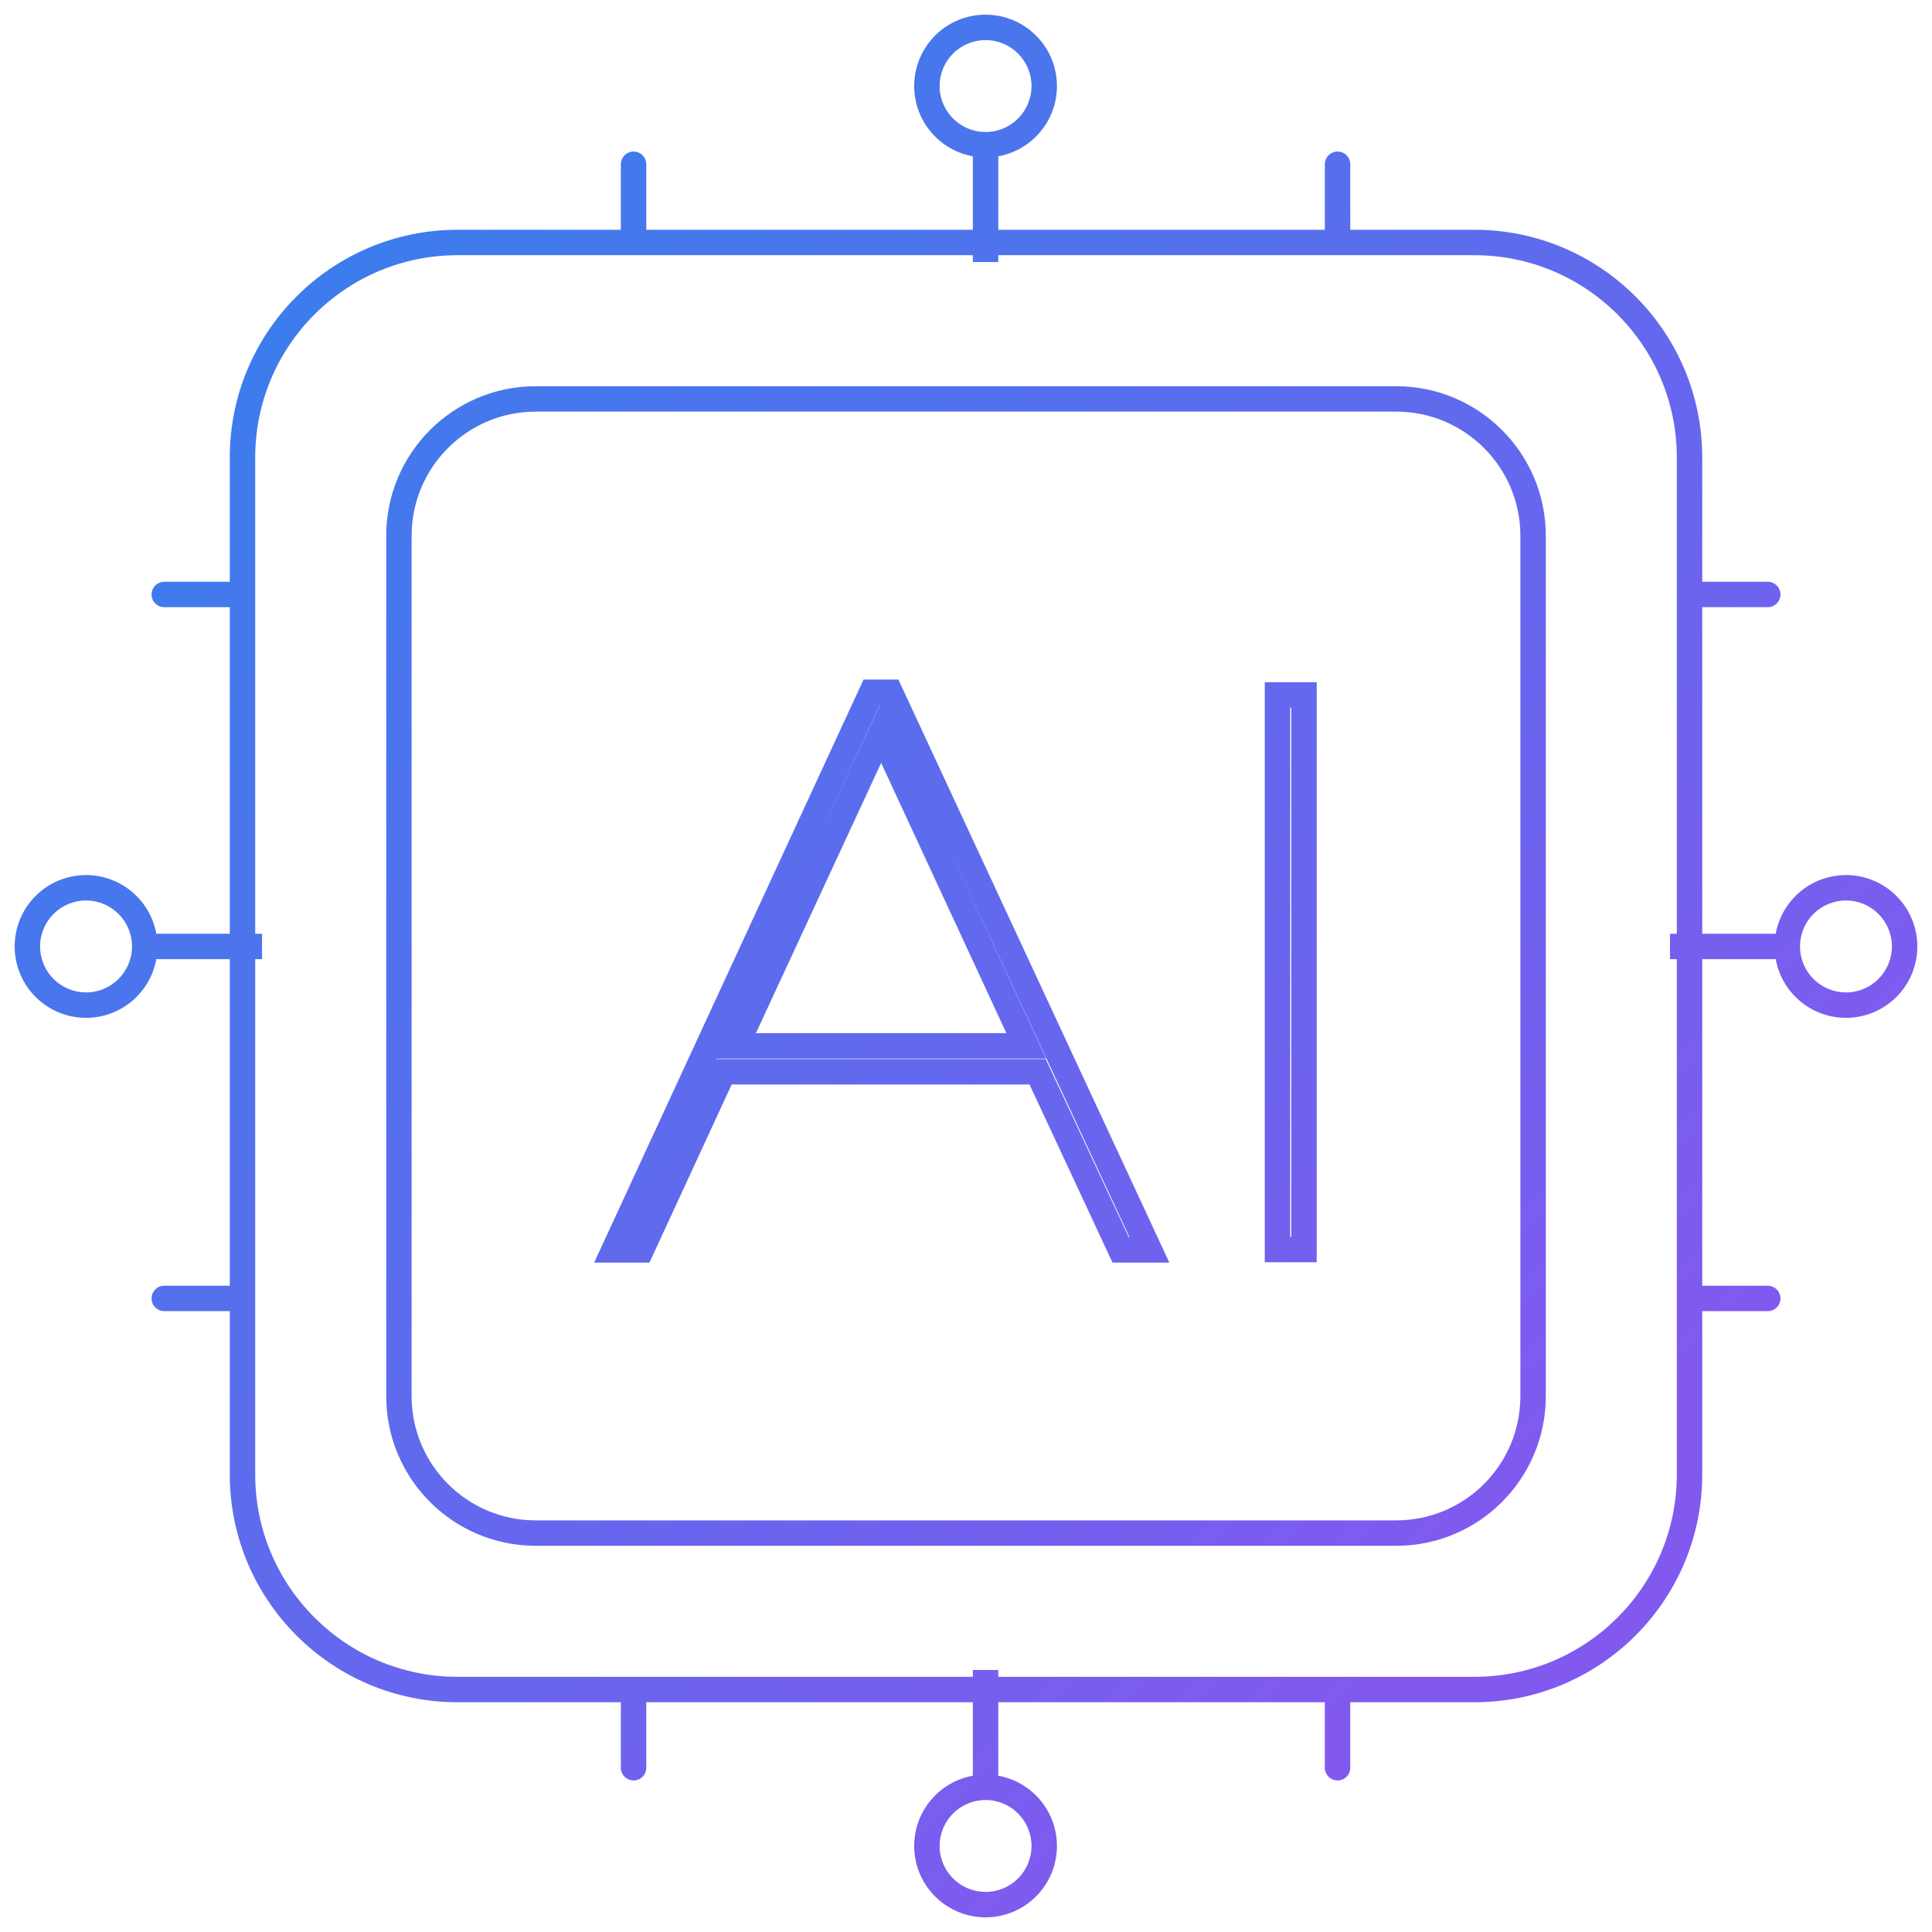 <?xml version="1.0" encoding="UTF-8"?>
<svg xmlns="http://www.w3.org/2000/svg" width="76" height="76" viewBox="0 0 76 76" fill="none">
  <path d="M40.818 42.161L41.272 41.95L41.137 41.661H40.818V42.161ZM28.462 42.161V41.661H28.142L28.008 41.952L28.462 42.161ZM25.227 49.168V49.668H25.547L25.681 49.378L25.227 49.168ZM24.154 49.168L23.7 48.959L23.372 49.668H24.154V49.168ZM34.29 27.231V26.731H33.97L33.836 27.021L34.29 27.231ZM35.02 27.231L35.474 27.02L35.339 26.731H35.02V27.231ZM45.215 49.168V49.668H45.999L45.669 48.958L45.215 49.168ZM44.083 49.168L43.629 49.38L43.764 49.668H44.083V49.168ZM40.371 41.141V41.641H41.154L40.825 40.931L40.371 41.141ZM34.662 28.822L35.116 28.611L34.662 27.632L34.209 28.611L34.662 28.822ZM28.954 41.141L28.5 40.931L28.171 41.641H28.954V41.141ZM50.253 27.336V26.836H49.753V27.336H50.253ZM51.296 27.336H51.796V26.836H51.296V27.336ZM51.296 49.153V49.653H51.796V49.153H51.296ZM50.253 49.153H49.753V49.653H50.253V49.153ZM6.462 22.885C6.186 22.885 5.962 23.109 5.962 23.385C5.962 23.661 6.186 23.885 6.462 23.885V22.885ZM9.539 23.885C9.815 23.885 10.039 23.661 10.039 23.385C10.039 23.109 9.815 22.885 9.539 22.885V23.885ZM6.462 50.577C6.186 50.577 5.962 50.801 5.962 51.077C5.962 51.353 6.186 51.577 6.462 51.577V50.577ZM9.539 51.577C9.815 51.577 10.039 51.353 10.039 51.077C10.039 50.801 9.815 50.577 9.539 50.577V51.577ZM53.116 6.462C53.116 6.186 52.892 5.962 52.616 5.962C52.34 5.962 52.116 6.186 52.116 6.462H53.116ZM52.116 9.539C52.116 9.815 52.34 10.039 52.616 10.039C52.892 10.039 53.116 9.815 53.116 9.539H52.116ZM25.423 6.462C25.423 6.186 25.199 5.962 24.923 5.962C24.647 5.962 24.423 6.186 24.423 6.462H25.423ZM24.423 9.539C24.423 9.815 24.647 10.039 24.923 10.039C25.199 10.039 25.423 9.815 25.423 9.539H24.423ZM69.539 51.577C69.815 51.577 70.039 51.353 70.039 51.077C70.039 50.801 69.815 50.577 69.539 50.577V51.577ZM66.462 50.577C66.186 50.577 65.962 50.801 65.962 51.077C65.962 51.353 66.186 51.577 66.462 51.577V50.577ZM69.539 23.885C69.815 23.885 70.039 23.661 70.039 23.385C70.039 23.109 69.815 22.885 69.539 22.885V23.885ZM66.462 22.885C66.186 22.885 65.962 23.109 65.962 23.385C65.962 23.661 66.186 23.885 66.462 23.885V22.885ZM24.423 69.539C24.423 69.815 24.647 70.039 24.923 70.039C25.199 70.039 25.423 69.815 25.423 69.539H24.423ZM25.423 66.462C25.423 66.186 25.199 65.962 24.923 65.962C24.647 65.962 24.423 66.186 24.423 66.462H25.423ZM52.116 69.539C52.116 69.815 52.34 70.039 52.616 70.039C52.892 70.039 53.116 69.815 53.116 69.539H52.116ZM53.116 66.462C53.116 66.186 52.892 65.962 52.616 65.962C52.34 65.962 52.116 66.186 52.116 66.462H53.116ZM40.818 42.161V41.661H28.462V42.161V42.661H40.818V42.161ZM28.462 42.161L28.008 41.952L24.773 48.959L25.227 49.168L25.681 49.378L28.916 42.37L28.462 42.161ZM25.227 49.168V48.668H24.154V49.168V49.668H25.227V49.168ZM24.154 49.168L24.608 49.378L34.743 27.441L34.29 27.231L33.836 27.021L23.7 48.959L24.154 49.168ZM34.29 27.231V27.731H35.02V27.231V26.731H34.29V27.231ZM35.02 27.231L34.567 27.442L44.762 49.379L45.215 49.168L45.669 48.958L35.474 27.02L35.02 27.231ZM45.215 49.168V48.668H44.083V49.168V49.668H45.215V49.168ZM44.083 49.168L44.536 48.957L41.272 41.95L40.818 42.161L40.365 42.372L43.629 49.38L44.083 49.168ZM40.371 41.141L40.825 40.931L35.116 28.611L34.662 28.822L34.209 29.032L39.917 41.351L40.371 41.141ZM34.662 28.822L34.209 28.611L28.5 40.931L28.954 41.141L29.407 41.351L35.116 29.032L34.662 28.822ZM28.954 41.141V41.641H40.371V41.141V40.641H28.954V41.141ZM50.253 27.336V27.836H51.296V27.336V26.836H50.253V27.336ZM51.296 27.336H50.796V49.153H51.296H51.796V27.336H51.296ZM51.296 49.153V48.653H50.253V49.153V49.653H51.296V49.153ZM50.253 49.153H50.753V27.336H50.253H49.753V49.153H50.253ZM18 9.539V10.039H58V9.539V9.039H18V9.539ZM58 9.539V10.039C62.397 10.039 65.962 13.603 65.962 18H66.462H66.962C66.962 13.051 62.95 9.039 58 9.039V9.539ZM66.462 18H65.962V58H66.462H66.962V18H66.462ZM66.462 58H65.962C65.962 62.397 62.397 65.962 58 65.962V66.462V66.962C62.95 66.962 66.962 62.95 66.962 58H66.462ZM58 66.462V65.962H18V66.462V66.962H58V66.462ZM18 66.462V65.962C13.603 65.962 10.039 62.397 10.039 58H9.539H9.039C9.039 62.95 13.051 66.962 18 66.962V66.462ZM9.539 58H10.039V18H9.539H9.039V58H9.539ZM9.539 18H10.039C10.039 13.603 13.603 10.039 18 10.039V9.539V9.039C13.051 9.039 9.039 13.051 9.039 18H9.539ZM21.077 15.693V16.192H54.923V15.693V15.193H21.077V15.693ZM54.923 15.693V16.192C57.621 16.192 59.808 18.38 59.808 21.077H60.308H60.808C60.808 17.827 58.173 15.193 54.923 15.193V15.693ZM60.308 21.077H59.808V54.923H60.308H60.808V21.077H60.308ZM60.308 54.923H59.808C59.808 57.621 57.621 59.808 54.923 59.808V60.308V60.808C58.173 60.808 60.808 58.173 60.808 54.923H60.308ZM54.923 60.308V59.808H21.077V60.308V60.808H54.923V60.308ZM21.077 60.308V59.808C18.38 59.808 16.192 57.621 16.192 54.923H15.693H15.193C15.193 58.173 17.827 60.808 21.077 60.808V60.308ZM15.693 54.923H16.192V21.077H15.693H15.193V54.923H15.693ZM15.693 21.077H16.192C16.192 18.38 18.38 16.192 21.077 16.192V15.693V15.193C17.827 15.193 15.193 17.827 15.193 21.077H15.693ZM5.693 37.231V37.731H10.308V37.231V36.731H5.693V37.231ZM6.462 23.385V23.885H9.539V23.385V22.885H6.462V23.385ZM6.462 51.077V51.577H9.539V51.077V50.577H6.462V51.077ZM5.693 37.231H5.193C5.193 38.229 4.383 39.039 3.385 39.039V39.539V40.039C4.935 40.039 6.193 38.782 6.193 37.231H5.693ZM3.385 39.539V39.039C2.386 39.039 1.577 38.229 1.577 37.231H1.077H0.577C0.577 38.782 1.834 40.039 3.385 40.039V39.539ZM1.077 37.231H1.577C1.577 36.233 2.386 35.423 3.385 35.423V34.923V34.423C1.834 34.423 0.577 35.68 0.577 37.231H1.077ZM3.385 34.923V35.423C4.383 35.423 5.193 36.233 5.193 37.231H5.693H6.193C6.193 35.68 4.935 34.423 3.385 34.423V34.923ZM38.77 5.693H38.27V10.308H38.77H39.27V5.693H38.77ZM52.616 6.462H52.116V9.539H52.616H53.116V6.462H52.616ZM24.923 6.462H24.423V9.539H24.923H25.423V6.462H24.923ZM38.77 5.693V5.193C37.771 5.193 36.962 4.383 36.962 3.385H36.462H35.962C35.962 4.935 37.219 6.193 38.77 6.193V5.693ZM36.462 3.385H36.962C36.962 2.386 37.771 1.577 38.77 1.577V1.077V0.577C37.219 0.577 35.962 1.834 35.962 3.385H36.462ZM38.77 1.077V1.577C39.768 1.577 40.577 2.386 40.577 3.385H41.077H41.577C41.577 1.834 40.32 0.577 38.77 0.577V1.077ZM41.077 3.385H40.577C40.577 4.383 39.768 5.193 38.77 5.193V5.693V6.193C40.32 6.193 41.577 4.935 41.577 3.385H41.077ZM70.308 37.231V36.731H65.692V37.231V37.731H70.308V37.231ZM69.539 51.077V50.577H66.462V51.077V51.577H69.539V51.077ZM69.539 23.385V22.885H66.462V23.385V23.885H69.539V23.385ZM70.308 37.231H70.808C70.808 36.233 71.617 35.423 72.616 35.423V34.923V34.423C71.065 34.423 69.808 35.68 69.808 37.231H70.308ZM72.616 34.923V35.423C73.614 35.423 74.423 36.233 74.423 37.231H74.923H75.423C75.423 35.68 74.166 34.423 72.616 34.423V34.923ZM74.923 37.231H74.423C74.423 38.229 73.614 39.039 72.616 39.039V39.539V40.039C74.166 40.039 75.423 38.782 75.423 37.231H74.923ZM72.616 39.539V39.039C71.617 39.039 70.808 38.229 70.808 37.231H70.308H69.808C69.808 38.782 71.065 40.039 72.616 40.039V39.539ZM38.77 70.308H39.27V65.692H38.77H38.27V70.308H38.77ZM24.923 69.539H25.423V66.462H24.923H24.423V69.539H24.923ZM52.616 69.539H53.116V66.462H52.616H52.116V69.539H52.616ZM38.77 70.308V70.808C39.768 70.808 40.577 71.617 40.577 72.616H41.077H41.577C41.577 71.065 40.32 69.808 38.77 69.808V70.308ZM41.077 72.616H40.577C40.577 73.614 39.768 74.423 38.77 74.423V74.923V75.423C40.32 75.423 41.577 74.166 41.577 72.616H41.077ZM38.77 74.923V74.423C37.771 74.423 36.962 73.614 36.962 72.616H36.462H35.962C35.962 74.166 37.219 75.423 38.77 75.423V74.923ZM36.462 72.616H36.962C36.962 71.617 37.771 70.808 38.77 70.808V70.308V69.808C37.219 69.808 35.962 71.065 35.962 72.616H36.462Z" fill="url(#paint0_linear_1599_771)"></path>
  <defs>
    <linearGradient id="paint0_linear_1599_771" x1="1" y1="1" x2="75" y2="75" gradientUnits="userSpaceOnUse">
      <stop stop-color="#2D84EB"></stop>
      <stop offset="0.803" stop-color="#8259EF"></stop>
    </linearGradient>
  </defs>
</svg>

